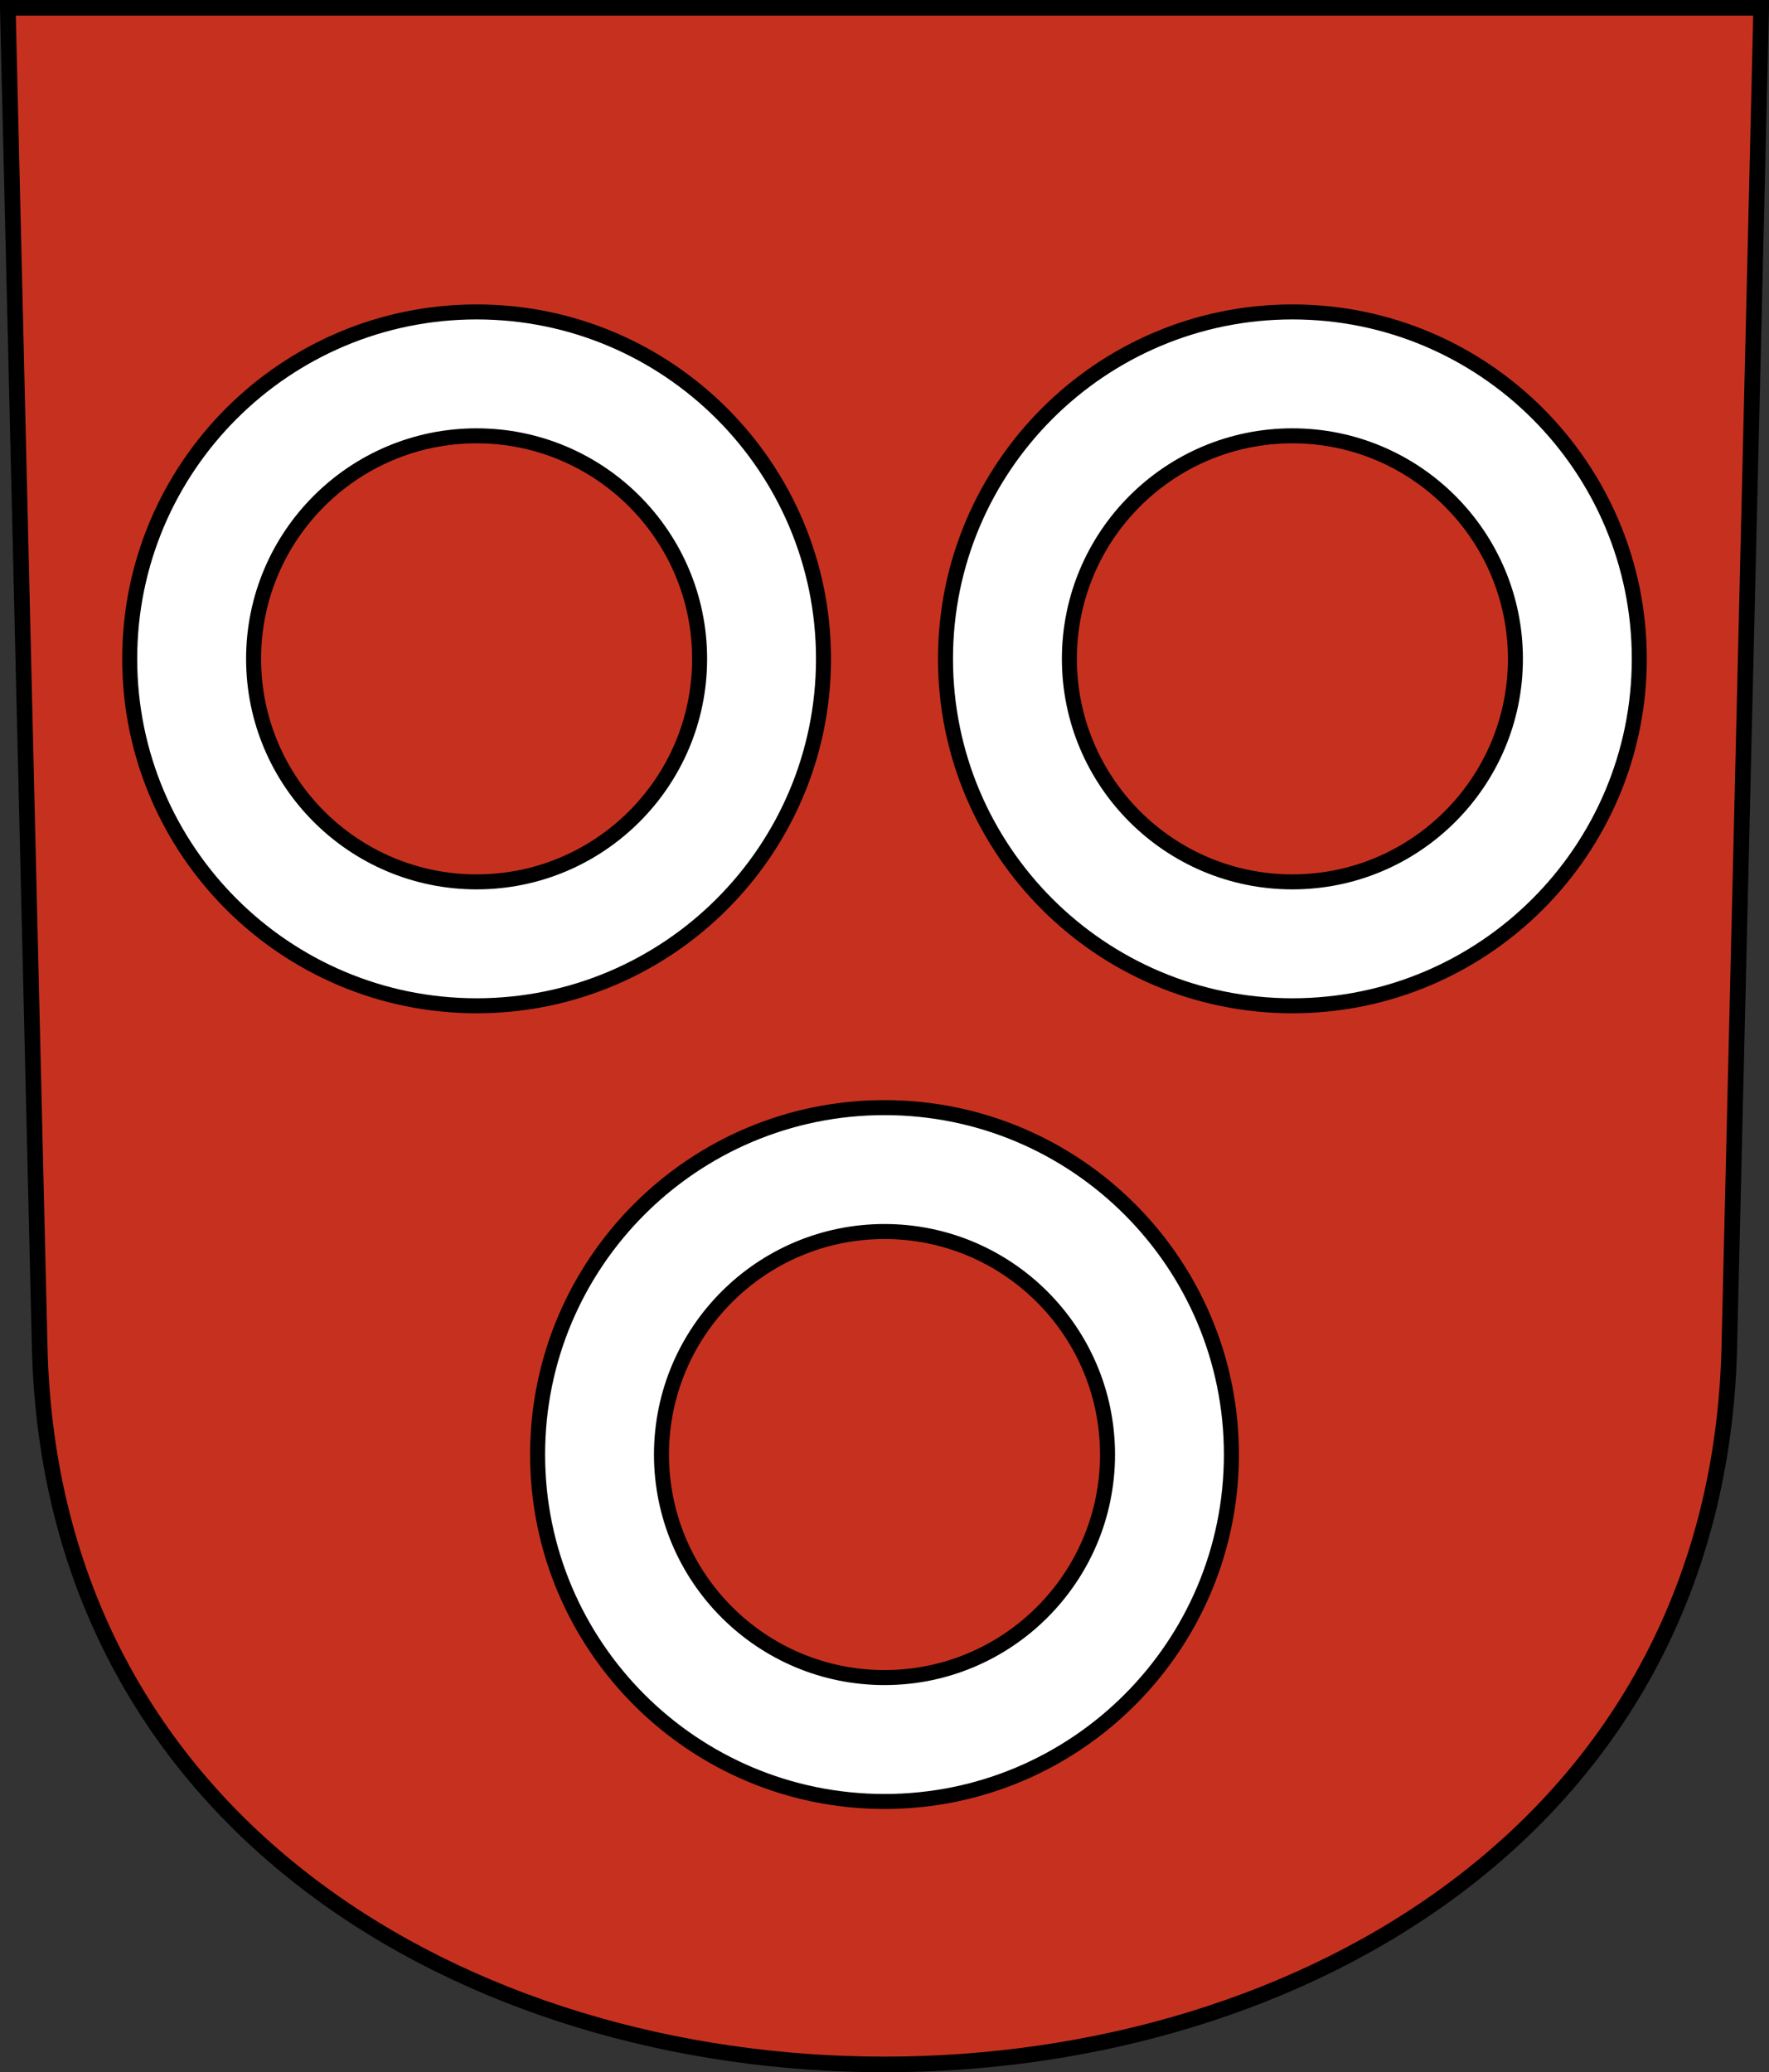 <svg xmlns="http://www.w3.org/2000/svg" version="1.0" width="226.429" height="265.227"><rect width="100%" height="100%" fill="#333333" stroke="none"/><path d="m1 1 4.08 171.404c2.915 122.43 213.354 122.43 216.269 0L225.429 1H1z" style="fill:#c6311f;fill-opacity:1;fill-rule:evenodd;stroke:#000;stroke-width:2;stroke-linecap:butt;stroke-miterlimit:4;stroke-dashoffset:0;stroke-opacity:1"/><path d="M157.618 186.167c0 24.51-19.893 44.403-44.403 44.403-24.51 0-44.403-19.893-44.403-44.403 0-24.51 19.892-44.403 44.403-44.403 24.51 0 44.403 19.892 44.403 44.403zm-15.858 0c0 15.756-12.789 28.544-28.545 28.544-15.757 0-28.545-12.788-28.545-28.544 0-15.757 12.788-28.545 28.545-28.545 15.756 0 28.545 12.788 28.545 28.545z" style="color:#000;fill:#fff;fill-opacity:1;fill-rule:evenodd;stroke:#000;stroke-width:1.921;stroke-linecap:butt;stroke-linejoin:miter;marker:none;marker-start:none;marker-mid:none;marker-end:none;stroke-miterlimit:4;stroke-dashoffset:0;stroke-opacity:1;visibility:visible;display:inline;overflow:visible;enable-background:accumulate"/><path d="M209.828 84.326c0 24.51-19.892 44.403-44.403 44.403-24.51 0-44.403-19.893-44.403-44.403 0-24.51 19.893-44.403 44.403-44.403 24.51 0 44.403 19.892 44.403 44.403zm-15.858 0c0 15.757-12.788 28.545-28.545 28.545-15.757 0-28.545-12.788-28.545-28.545 0-15.757 12.788-28.545 28.545-28.545 15.757 0 28.545 12.788 28.545 28.545z" style="color:#000;fill:#fff;fill-opacity:1;fill-rule:evenodd;stroke:#000;stroke-width:1.921;stroke-linecap:butt;stroke-linejoin:miter;marker:none;marker-start:none;marker-mid:none;marker-end:none;stroke-miterlimit:4;stroke-dashoffset:0;stroke-opacity:1;visibility:visible;display:inline;overflow:visible;enable-background:accumulate"/><path d="M105.407 84.326c0 24.51-19.892 44.403-44.403 44.403-24.51 0-44.403-19.893-44.403-44.403 0-24.51 19.893-44.403 44.403-44.403 24.51 0 44.403 19.892 44.403 44.403zm-15.858 0c0 15.757-12.788 28.545-28.545 28.545-15.756 0-28.544-12.788-28.544-28.545 0-15.757 12.788-28.545 28.544-28.545 15.757 0 28.545 12.788 28.545 28.545z" style="color:#000;fill:#fff;fill-opacity:1;fill-rule:evenodd;stroke:#000;stroke-width:1.921;stroke-linecap:butt;stroke-linejoin:miter;marker:none;marker-start:none;marker-mid:none;marker-end:none;stroke-miterlimit:4;stroke-dashoffset:0;stroke-opacity:1;visibility:visible;display:inline;overflow:visible;enable-background:accumulate"/></svg>